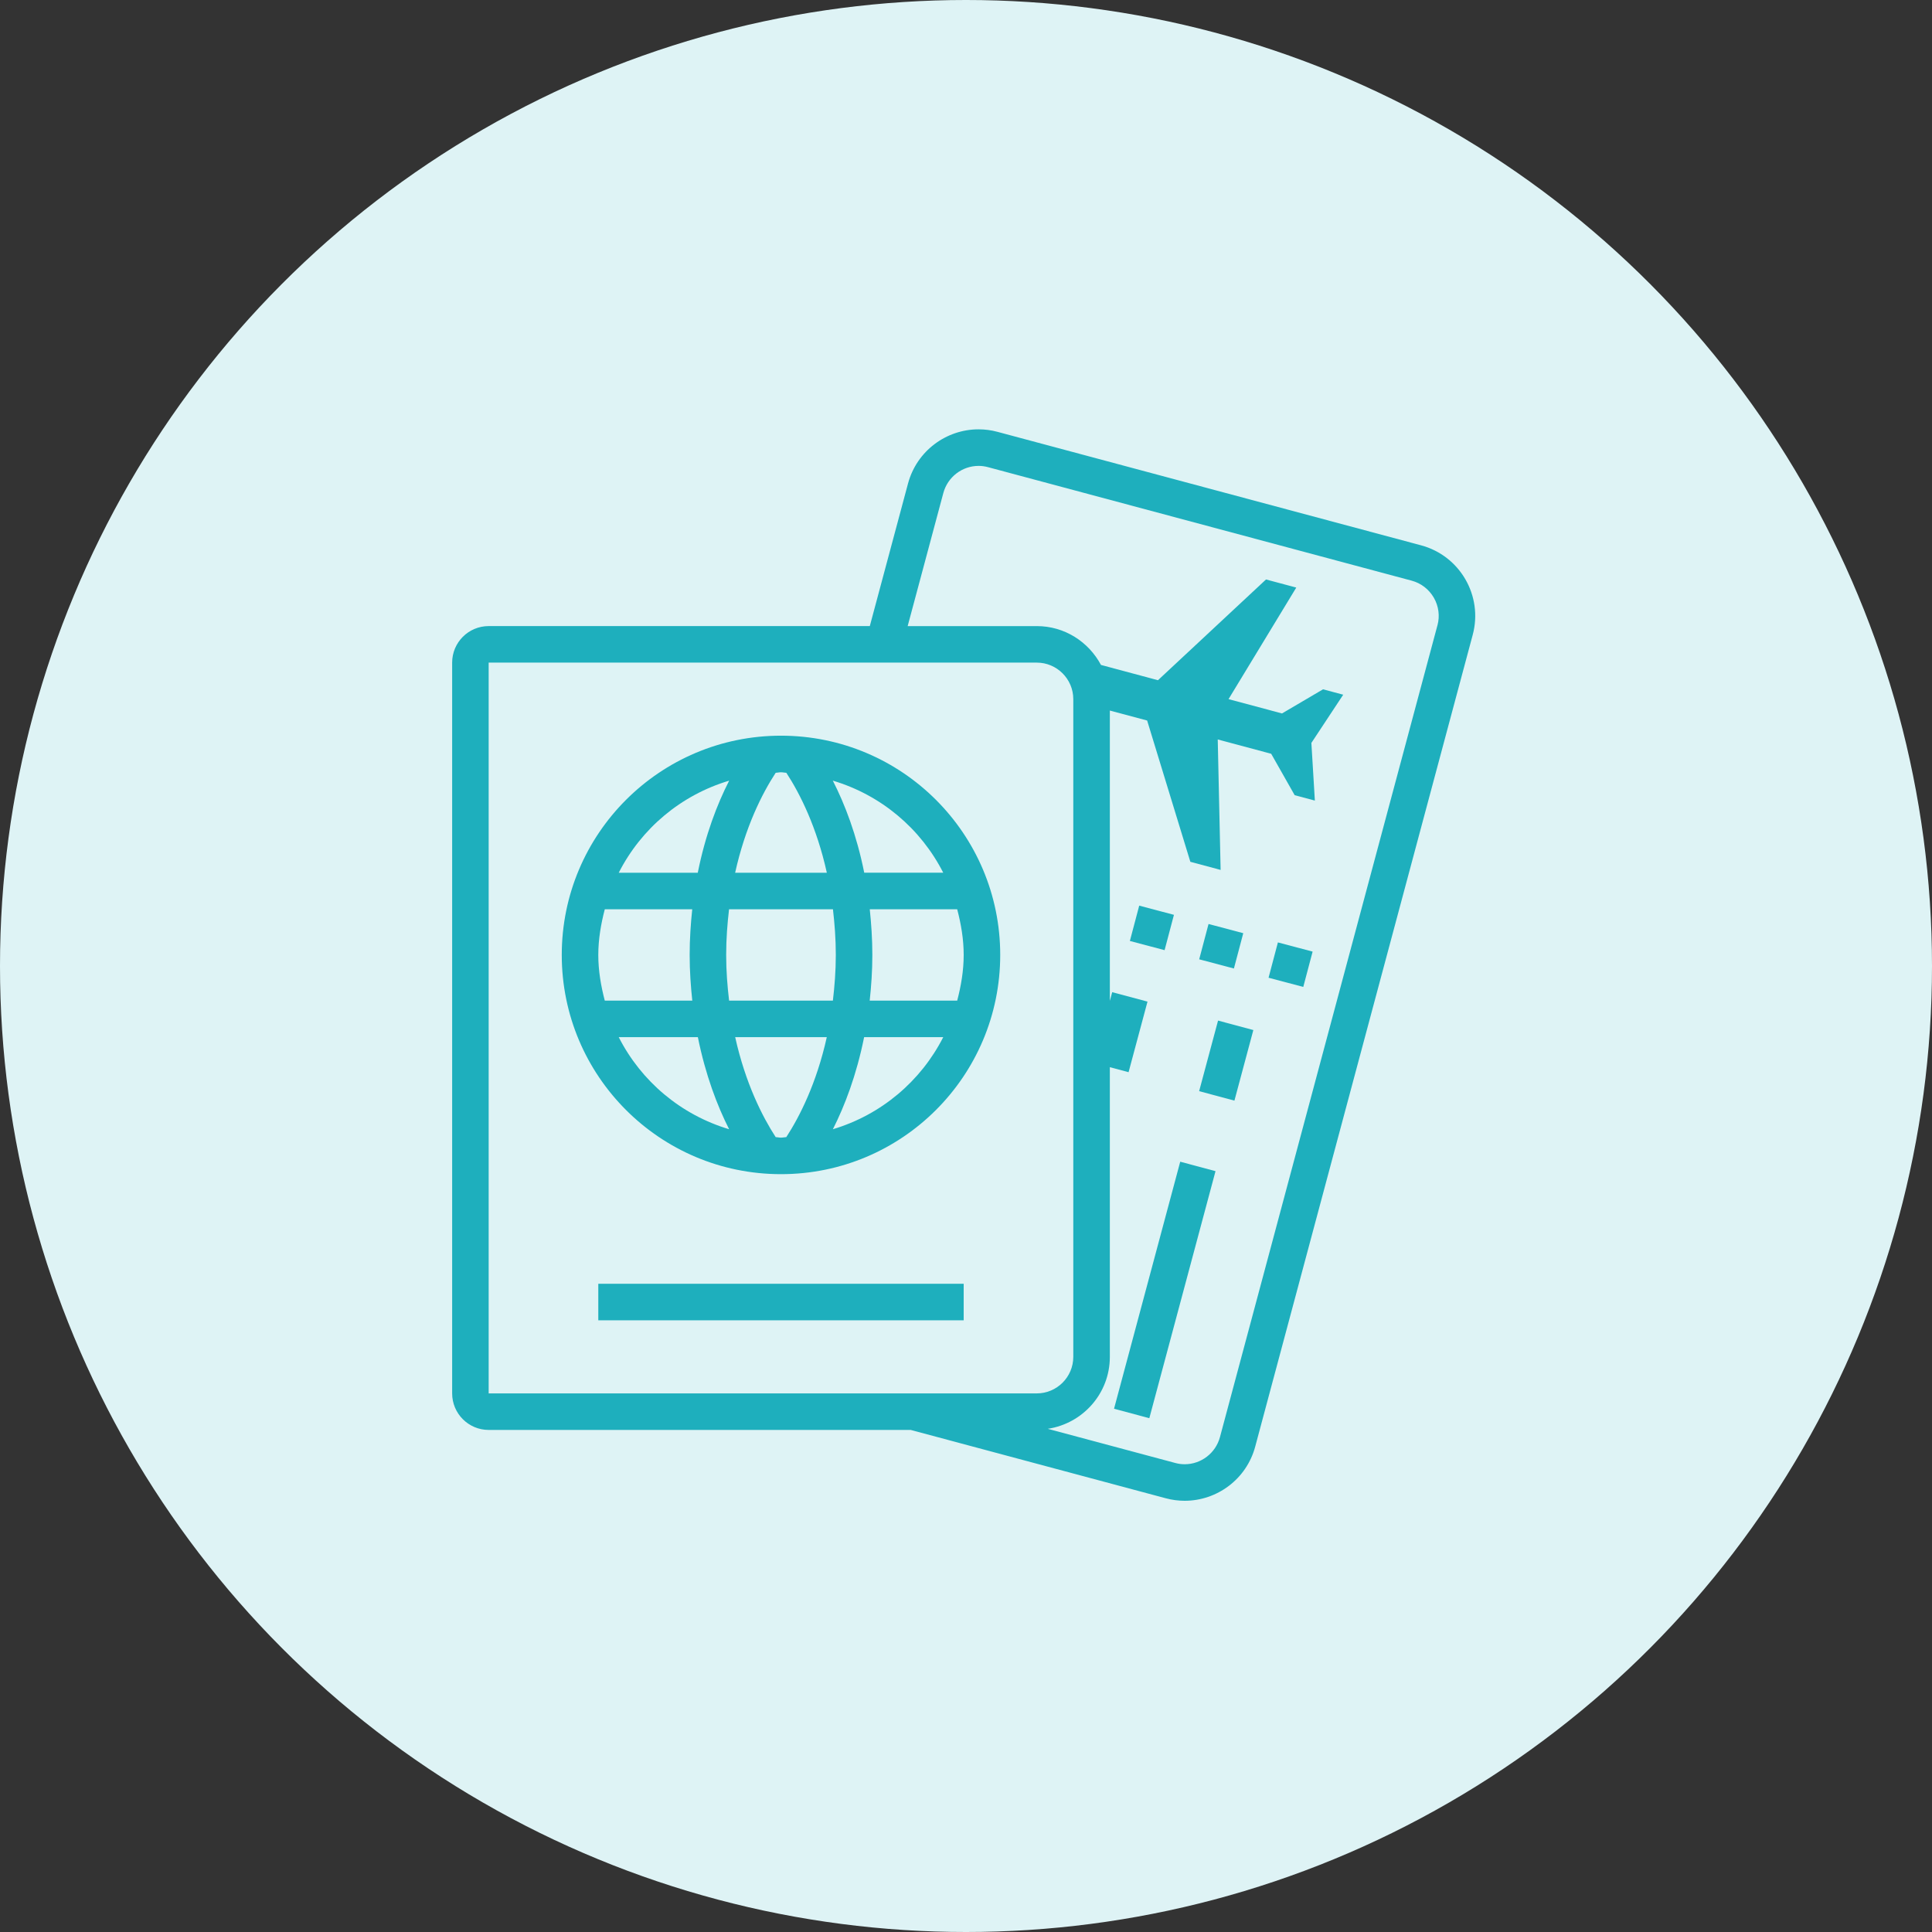 <svg xmlns="http://www.w3.org/2000/svg" width="90" height="90" viewBox="0 0 90 90">
    <rect x="0" y="0" width="90" height="90" fill="#333333" stroke="none"/>
    <g fill="none" fill-rule="evenodd">
        <circle cx="45" cy="45" r="45" fill="#DEF3F5"/>
        <g fill="#1EAFBD" fill-rule="nonzero">
            <path d="M15.381 14.271c-5.64 0-10.212 4.573-10.212 10.213 0 5.64 4.572 10.213 10.212 10.213s10.213-4.572 10.213-10.213c0-5.64-4.572-10.213-10.213-10.213zm7.559 6.383h-3.681c-.352-1.763-.902-3.189-1.463-4.289 2.249.671 4.095 2.23 5.144 4.29zm-5.005 3.83c0 .76-.057 1.458-.136 2.128h-4.835c-.079-.67-.136-1.368-.136-2.128s.056-1.458.134-2.127h4.84c.077.67.133 1.367.133 2.127zM15.134 16c.084-.003.163-.025.247-.025.086 0 .165.022.25.025.64.98 1.416 2.53 1.886 4.655h-4.271c.472-2.132 1.252-3.682 1.888-4.655zm-2.167.366c-.56 1.098-1.11 2.525-1.462 4.29H7.823c1.049-2.06 2.895-3.618 5.144-4.29zm-6.096 8.12c0-.74.124-1.444.302-2.128h4.074c-.071.674-.12 1.375-.12 2.127 0 .753.05 1.453.122 2.128H7.173c-.178-.684-.302-1.389-.302-2.128zm.952 3.829h3.686c.356 1.768.907 3.206 1.456 4.289-2.248-.672-4.094-2.231-5.142-4.289zm7.806 4.656c-.084.003-.163.025-.248.025-.084 0-.163-.023-.247-.025-.61-.938-1.405-2.492-1.886-4.656h4.267c-.48 2.163-1.274 3.716-1.886 4.656zm2.17-.367c.55-1.084 1.1-2.521 1.455-4.289h3.686c-1.049 2.058-2.894 3.617-5.141 4.289zm1.715-5.991c.072-.675.123-1.375.123-2.128 0-.752-.05-1.453-.12-2.127h4.073c.178.684.302 1.388.302 2.127 0 .74-.124 1.444-.302 2.128h-4.076zM6.871 39.803H23.892V41.505H6.871z" transform="translate(21 20)"/>
            <path d="M34.421 28.556L37.825 28.556 37.825 30.258 34.421 30.258z" transform="translate(21 20) rotate(-74.995 36.123 29.407)"/>
            <path d="M27.302 39.239L39.216 39.239 39.216 40.941 27.302 40.941z" transform="translate(21 20) rotate(-75.001 33.26 40.09)"/>
            <path d="M45.198 5.403L25.468.117C25.173.037 24.877 0 24.585 0c-1.503 0-2.878 1.003-3.286 2.524l-1.78 6.641H1.765c-.94 0-1.702.762-1.702 1.702V44.91c0 .94.762 1.702 1.702 1.702h19.66l11.88 3.183c.294.079.59.117.882.117 1.503 0 2.879-1.003 3.286-2.524L47.605 9.573c.487-1.816-.591-3.683-2.407-4.17zM1.764 44.91V10.867h25.532c.939 0 1.702.764 1.702 1.702v30.639c0 .938-.763 1.702-1.702 1.702H1.764zM45.961 9.132L35.83 46.947c-.2.744-.875 1.263-1.643 1.263-.148 0-.297-.02-.442-.06l-5.936-1.59c1.635-.248 2.892-1.648 2.892-3.352V29.714l.872.233.882-3.288-1.645-.44-.109.406V13.1l1.737.465 2.013 6.581 1.41.378-.134-6.077 2.49.667 1.094 1.93.94.25-.162-2.686 1.483-2.246-.94-.251-1.912 1.124c-.62-.166-1.564-.42-2.49-.667l3.155-5.197-1.41-.377-5.033 4.693-2.655-.712c-.573-1.072-1.69-1.809-2.99-1.809h-6.015l1.662-6.2c.2-.744.875-1.263 1.642-1.263.148 0 .297.02.443.06l19.73 5.286c.438.117.805.4 1.033.793.227.393.288.852.17 1.291z" transform="translate(21 20)"/>
            <path d="M35.039 23.243L36.741 23.243 36.741 24.916 35.039 24.916z" transform="translate(21 20) rotate(-75.179 35.89 24.08)"/>
            <path d="M38.269 24.102L39.971 24.102 39.971 25.775 38.269 25.775z" transform="translate(21 20) rotate(-75.179 39.12 24.938)"/>
            <path d="M31.808 22.388L33.51 22.388 33.51 24.061 31.808 24.061z" transform="translate(21 20) rotate(-75.179 32.66 23.224)"/>
        </g>
    </g>
</svg>
